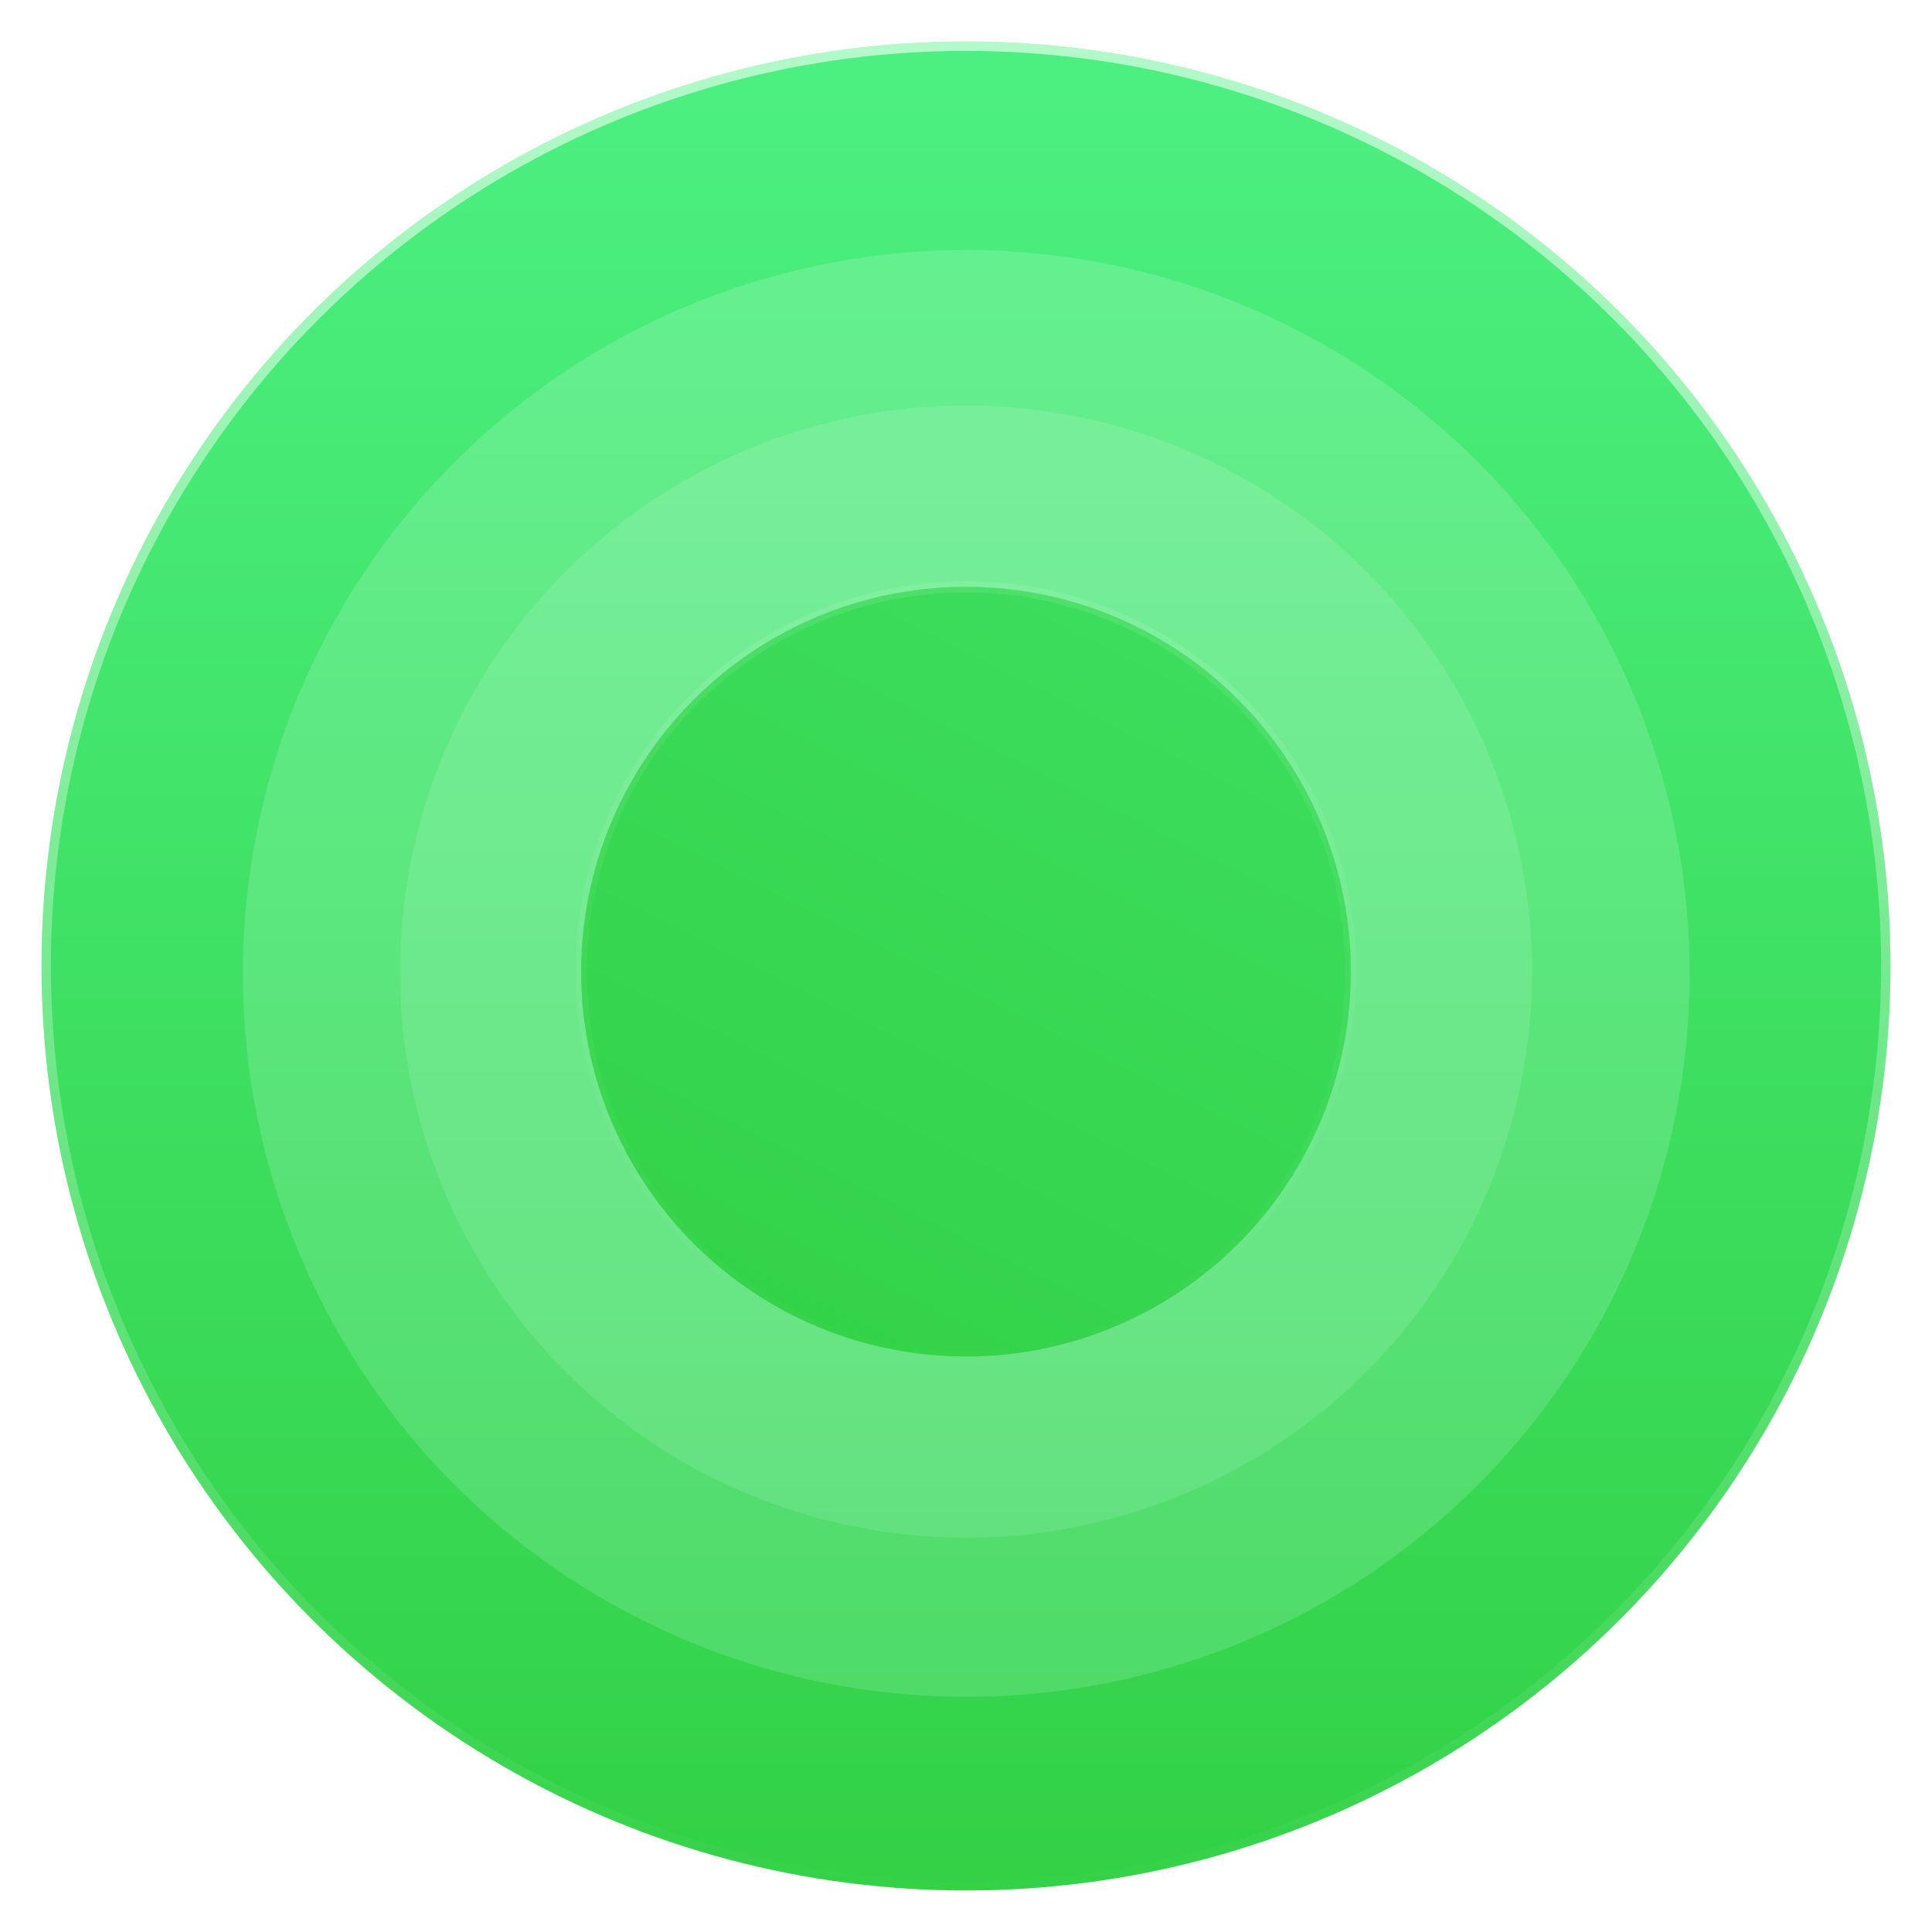 <svg version="1.1" viewBox="0 0 1024 1024" xmlns="http://www.w3.org/2000/svg" xmlns:xlink="http://www.w3.org/1999/xlink">
 <defs>
  <linearGradient id="b">
   <stop stop-color="#fff" offset="0"/>
   <stop stop-color="#fff" stop-opacity="0" offset="1"/>
  </linearGradient>
  <linearGradient id="c">
   <stop stop-color="#4df183" offset="0"/>
   <stop stop-color="#31d044" offset="1"/>
  </linearGradient>
  <linearGradient id="f">
   <stop stop-color="#f6f7f7" offset="0"/>
   <stop stop-color="#dce7f0" offset="1"/>
  </linearGradient>
  <linearGradient id="h" x1="97.551" x2="97.551" y1="-3.674" y2="204.49" gradientTransform="matrix(4.9 0 0 4.9 22 50.362)" gradientUnits="userSpaceOnUse" xlink:href="#c"/>
  <linearGradient id="g" x1="520" x2="520" y1="52.362" y2="1052.4" gradientTransform="translate(-1078.4 -51.619)" gradientUnits="userSpaceOnUse" xlink:href="#c"/>
  <linearGradient id="n" x1="723.15" x2="723.15" y1="223.33" y2="310.05" gradientTransform="matrix(4.613 0 0 4.613 -2835.8 -697.81)" gradientUnits="userSpaceOnUse" xlink:href="#f"/>
  <linearGradient id="m" x1="753.5" x2="753.5" y1="223.33" y2="336.05" gradientTransform="matrix(4.613 0 0 4.613 -2835.8 -697.81)" gradientUnits="userSpaceOnUse" xlink:href="#b"/>
  <linearGradient id="l" x1="753.5" x2="753.5" y1="245" y2="336.05" gradientTransform="matrix(4.613 0 0 4.613 -2835.8 -697.81)" gradientUnits="userSpaceOnUse" xlink:href="#b"/>
  <linearGradient id="k" x1="753.5" x2="753.5" y1="262.35" y2="336.05" gradientTransform="matrix(4.613 0 0 4.613 -2835.8 -697.81)" gradientUnits="userSpaceOnUse" xlink:href="#b"/>
  <filter id="p" color-interpolation-filters="sRGB">
   <feFlood flood-color="rgb(0,0,0)" flood-opacity=".294" result="flood"/>
   <feComposite in="flood" in2="SourceGraphic" operator="in" result="composite1"/>
   <feGaussianBlur in="composite1" result="blur" stdDeviation="3"/>
   <feOffset dx="0" dy="3" result="offset"/>
   <feComposite in="SourceGraphic" in2="offset" result="composite2"/>
  </filter>
  <linearGradient id="e" x1="540" x2="180" y1="292.36" y2="1012.4" gradientTransform="matrix(1.632 0 0 1.632 143.12 -807.04)" gradientUnits="userSpaceOnUse" xlink:href="#c"/>
  <linearGradient id="j" x1="480" x2="480" y1="312.36" y2="772.36" gradientTransform="translate(-3.8147e-6 -9.4319e-6)" gradientUnits="userSpaceOnUse">
   <stop stop-color="#fff" stop-opacity=".098" offset="0"/>
   <stop stop-color="#fff" stop-opacity="0" offset="1"/>
  </linearGradient>
  <filter id="q" color-interpolation-filters="sRGB">
   <feFlood flood-color="rgb(0,0,0)" flood-opacity=".196" result="flood"/>
   <feComposite in="flood" in2="SourceGraphic" operator="out" result="composite1"/>
   <feGaussianBlur in="composite1" result="blur" stdDeviation="3"/>
   <feOffset dx="0" dy="3" result="offset"/>
   <feComposite in="offset" in2="SourceGraphic" operator="atop" result="composite2"/>
  </filter>
  <linearGradient id="a" x1="480" x2="480" y1="232.36" y2="832.36" gradientTransform="translate(-2e-5 -3.5617e-5)" gradientUnits="userSpaceOnUse" xlink:href="#i"/>
  <linearGradient id="i">
   <stop stop-color="#fff" stop-opacity=".996" offset="0"/>
   <stop stop-color="#e0ffff" offset="1"/>
  </linearGradient>
  <filter id="d" color-interpolation-filters="sRGB">
   <feFlood flood-color="rgb(0,0,0)" flood-opacity=".498" result="flood"/>
   <feComposite in="flood" in2="SourceGraphic" operator="in" result="composite1"/>
   <feGaussianBlur in="composite1" result="blur" stdDeviation="3"/>
   <feOffset dx="0" dy="3" result="offset"/>
   <feComposite in="SourceGraphic" in2="offset" result="composite2"/>
  </filter>
  <linearGradient id="o" x1="540.14" x2="540.14" y1="29.77" y2="1055" gradientTransform="matrix(.995 0 0 .995 2.599 2.743)" gradientUnits="userSpaceOnUse">
   <stop stop-color="#fff" stop-opacity=".588" offset="0"/>
   <stop stop-color="#fff" stop-opacity="0" offset="1"/>
  </linearGradient>
 </defs>
 <g transform="translate(0 -28.362)">
  <g>
   <circle cx="512" cy="540.36" r="490" color="#000000" fill="url(#h)"/>
   <circle cx="512" cy="540.36" r="487.51" color="#000000" fill="none" stroke="url(#o)" stroke-width="4.975"/>
   <circle cx="-566.91" cy="489.24" r="468.66" color="#000000" fill="url(#g)"/>
  </g>
  <circle transform="matrix(1.278 0 0 1.278 -142.22 -150.1)" cx="512" cy="540.36" r="300" fill="url(#a)" filter="url(#d)" opacity=".4" style="paint-order:stroke markers fill"/>
  <g fill="none">
   <circle cx="512" cy="540.36" r="175" style="paint-order:stroke markers fill"/>
   <circle cx="226.03" cy="825.61" r="125" style="paint-order:stroke markers fill"/>
   <path d="m360 452.36-235 300 180 170 315-245z"/>
  </g>
  <g transform="translate(-872.43 16.031)" fill="url(#n)" filter="url(#p)" stroke-linecap="round" stroke-linejoin="round" stroke-width="5">
   <path d="m732.41 496.33c-124.5-73.949-329.91-80.749-448.78-44.671-19.088 5.789-39.274-4.987-45.059-24.075-5.785-19.097 4.982-39.27 24.084-45.073 136.45-41.424 363.29-33.42 506.64 51.674 17.206 10.19 22.834 32.364 12.639 49.51-10.148 17.169-32.383 22.829-49.496 12.635z" stroke="url(#m)" style="paint-order:stroke markers fill"/>
   <path d="m728.35 605.86c-8.718 14.185-27.262 18.659-41.424 9.941-103.84-63.838-262.12-82.322-384.94-45.04-15.928 4.811-32.752-4.165-37.586-20.066-4.797-15.928 4.184-32.719 20.085-37.563 140.29-42.568 314.7-21.948 433.94 51.328 14.162 8.718 18.636 27.262 9.918 41.405z" stroke="url(#l)" style="paint-order:stroke markers fill"/>
   <path d="m681.07 711.06c-6.919 11.348-21.773 14.946-33.121 7.98-90.699-55.401-204.88-67.948-339.34-37.226-12.958 2.952-25.874-5.166-28.826-18.129-2.966-12.962 5.12-25.878 18.11-28.831 147.15-33.633 273.37-19.144 375.2 43.085 11.348 6.965 14.946 21.773 7.98 33.121z" stroke="url(#k)" style="paint-order:stroke markers fill"/>
  </g>
  <circle transform="matrix(1.139 0 0 1.139 -71.111 -75.05)" cx="512" cy="540.36" r="300" fill="url(#a)" filter="url(#d)" opacity=".4" style="paint-order:stroke markers fill"/>
  <circle cx="512" cy="540.36" r="300" fill="url(#a)" filter="url(#d)" opacity=".35" style="paint-order:stroke markers fill"/>
  <circle cx="512" cy="540.36" r="204" fill="url(#e)" filter="url(#q)" stroke="url(#j)" stroke-linecap="round" stroke-linejoin="round" stroke-width="6" style="paint-order:stroke markers fill"/>
 </g>
</svg>
